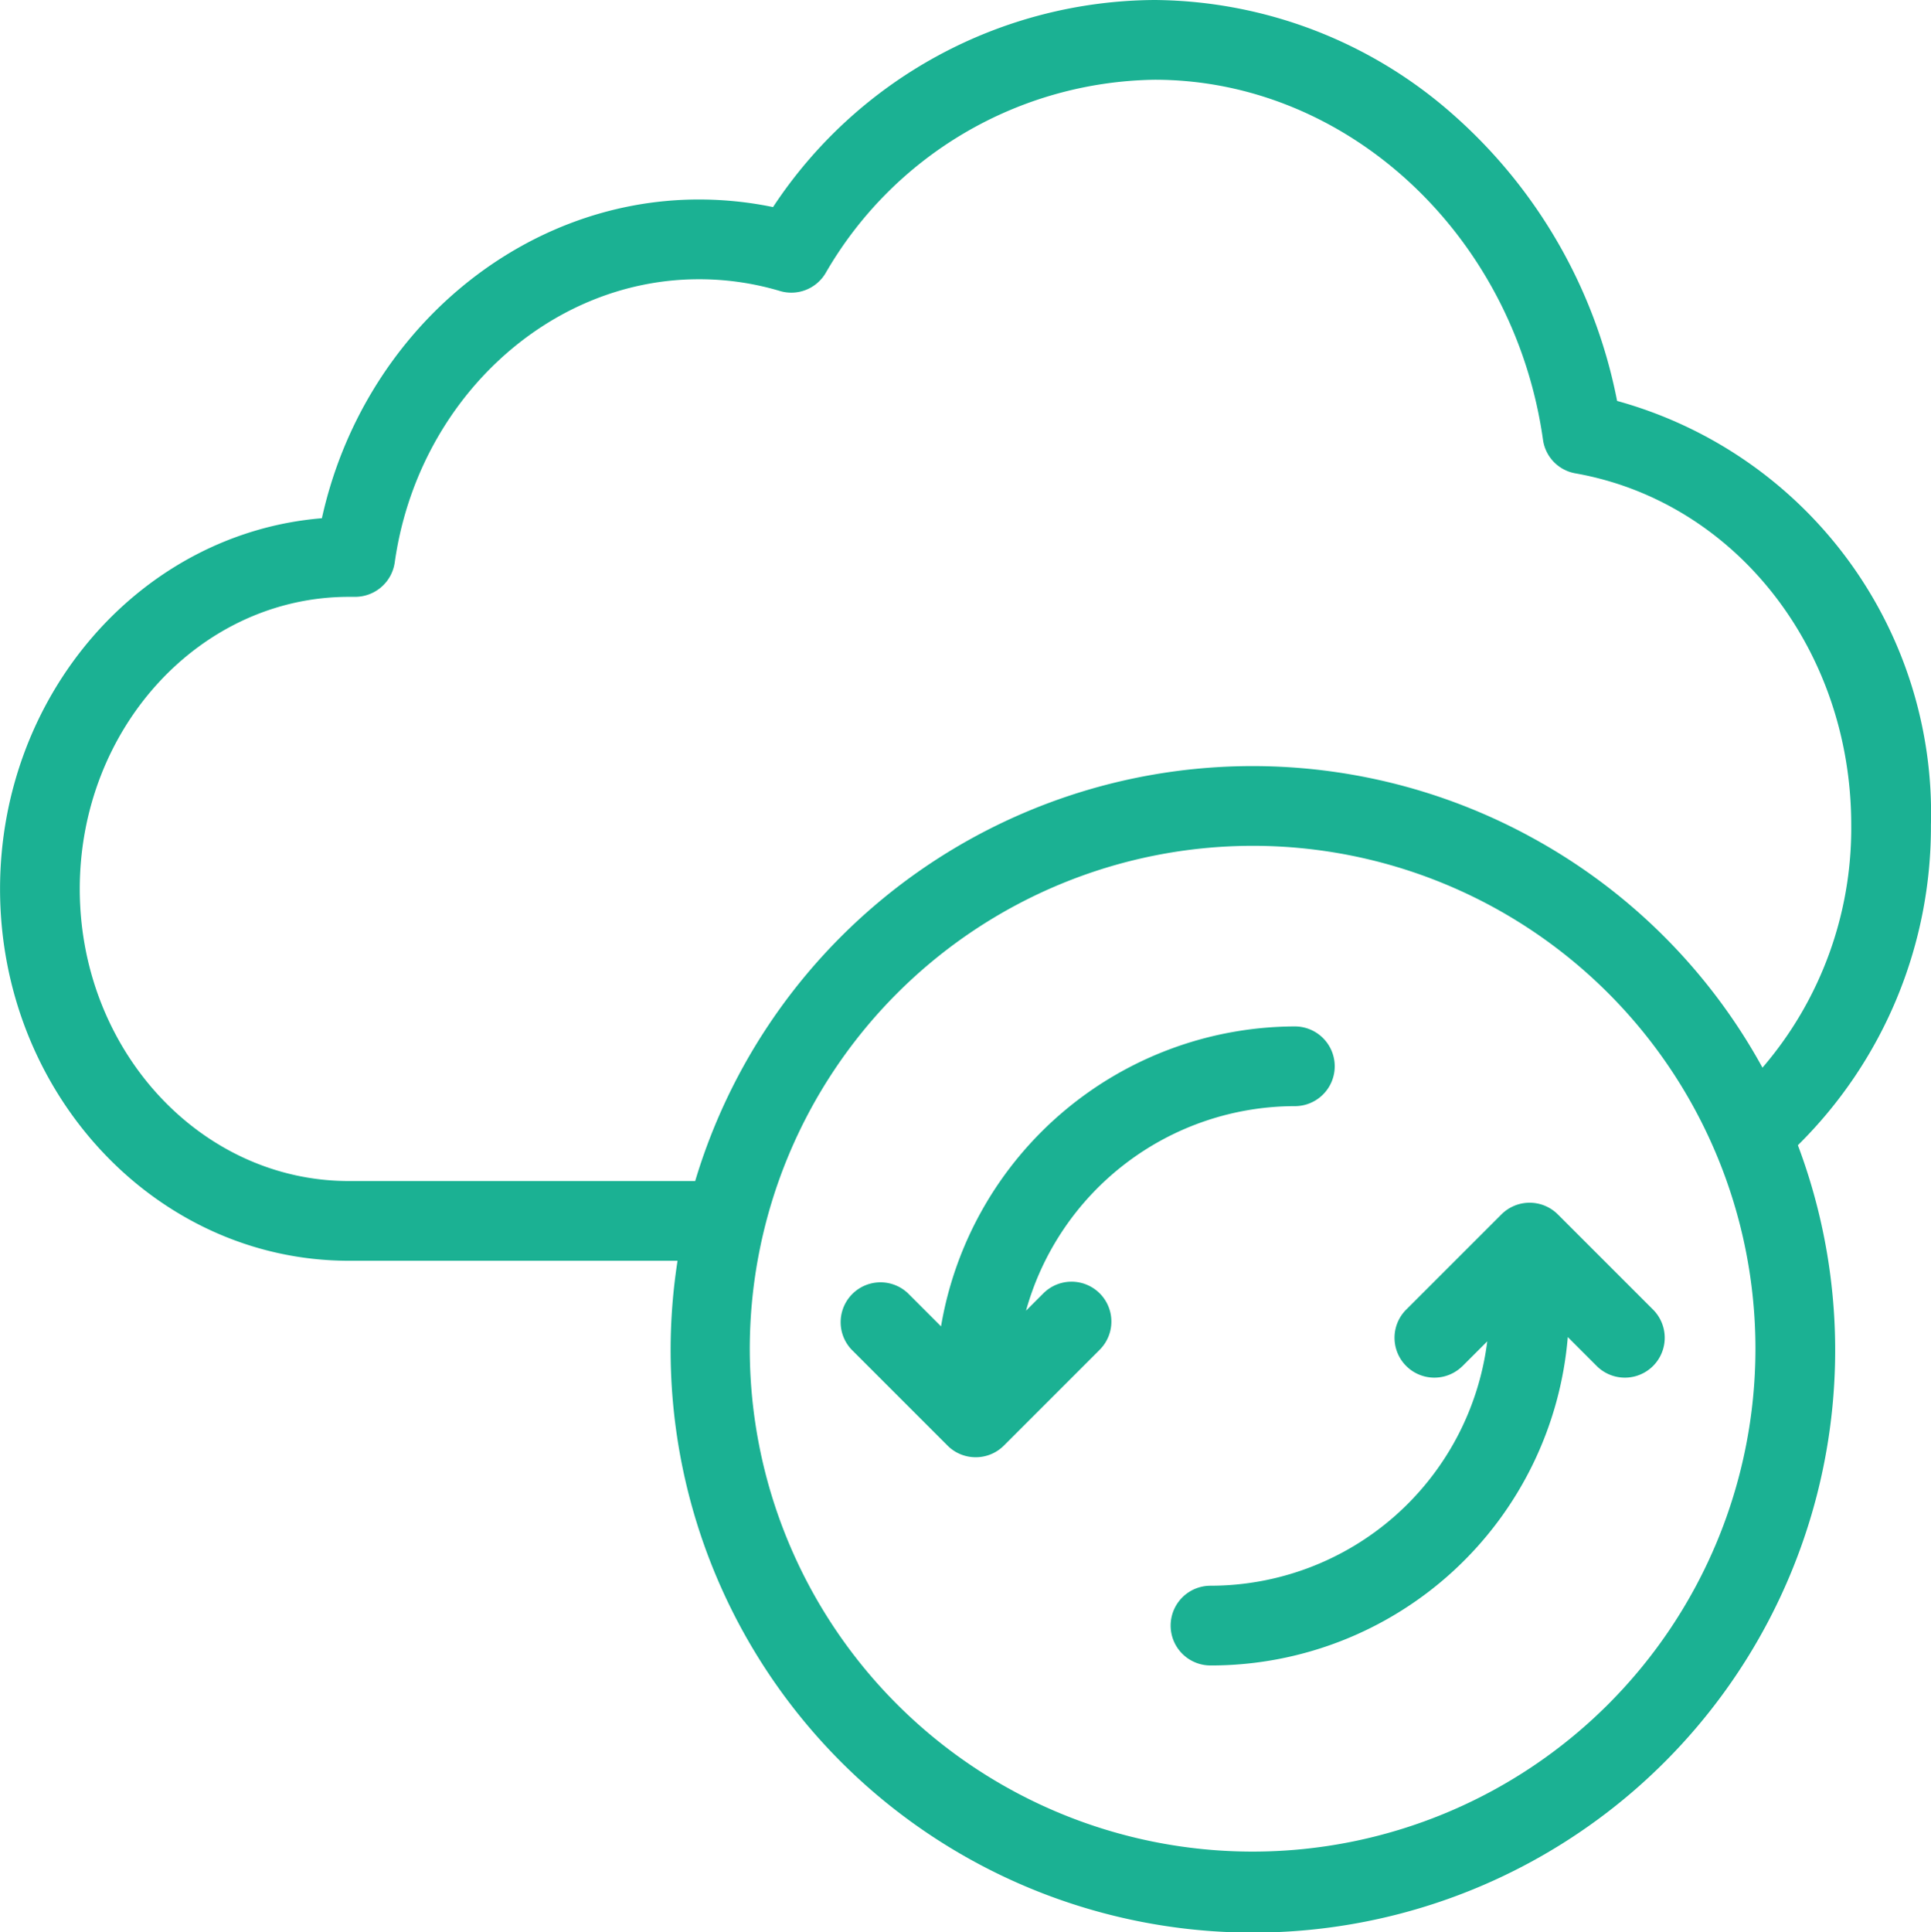 <svg xmlns="http://www.w3.org/2000/svg" width="77.956" height="78" viewBox="0 0 77.956 78">
  <g id="Group_420" data-name="Group 420" transform="translate(-3454.616 -946.802)">
    <path id="Path_1312" data-name="Path 1312" d="M3519.9,962.986a20.679,20.679,0,0,0-6.569-11.513,18.382,18.382,0,0,0-12.1-4.671,18.574,18.574,0,0,0-15.407,8.359,14.741,14.741,0,0,0-2.983-.306h-.02c-7.2,0-13.563,5.4-15.21,12.866-7.306.6-12.993,7.123-12.993,14.964,0,8.276,6.317,15.009,14.082,15.009h13.269a23.507,23.507,0,1,0,45.229-4.665,18.044,18.044,0,0,0,5.371-12.927A17.265,17.265,0,0,0,3519.9,962.986Zm-14.715,17.958a20.3,20.3,0,1,1-20.3,20.3A20.318,20.318,0,0,1,3505.188,980.944Zm11.117-.419a23.489,23.489,0,0,0-33.621,13.951H3468.7c-5.99,0-10.864-5.29-10.864-11.791s4.873-11.791,10.864-11.791h.258a1.616,1.616,0,0,0,1.593-1.385c.918-6.519,6.194-11.435,12.272-11.435a11.382,11.382,0,0,1,3.272.472,1.608,1.608,0,0,0,1.85-.718,15.587,15.587,0,0,1,13.29-7.807c7.76,0,14.5,6.247,15.673,14.531a1.6,1.6,0,0,0,1.313,1.358c6.45,1.142,11.131,7.108,11.131,14.189a14.817,14.817,0,0,1-3.583,9.8A23.4,23.4,0,0,0,3516.3,980.525Z" transform="translate(0)" fill="#1bb193"/>
    <path id="Path_1313" data-name="Path 1313" d="M3618.848,1158.054a1.6,1.6,0,0,0,1.138-.47l3.869-3.869a1.609,1.609,0,0,0-2.275-2.276l-.7.7a11.276,11.276,0,0,1,10.854-8.257,1.609,1.609,0,1,0,0-3.218,14.53,14.53,0,0,0-14.285,12.107l-1.331-1.331a1.609,1.609,0,0,0-2.271,2.279l3.865,3.865A1.6,1.6,0,0,0,3618.848,1158.054Z" transform="translate(-124.843 -152.429)" fill="#1bb193"/>
    <path id="Path_1314" data-name="Path 1314" d="M3687.513,1180.576l1.016-1.016a11.267,11.267,0,0,1-11.173,9.865,1.609,1.609,0,1,0,0,3.218,14.452,14.452,0,0,0,14.424-13.256l1.192,1.192a1.609,1.609,0,0,0,2.271-2.279l-3.866-3.865a1.61,1.61,0,0,0-2.275,0l-3.87,3.869a1.609,1.609,0,0,0,2.279,2.271Z" transform="translate(-173.871 -178.613)" fill="#1bb193"/>
  </g>
</svg>
